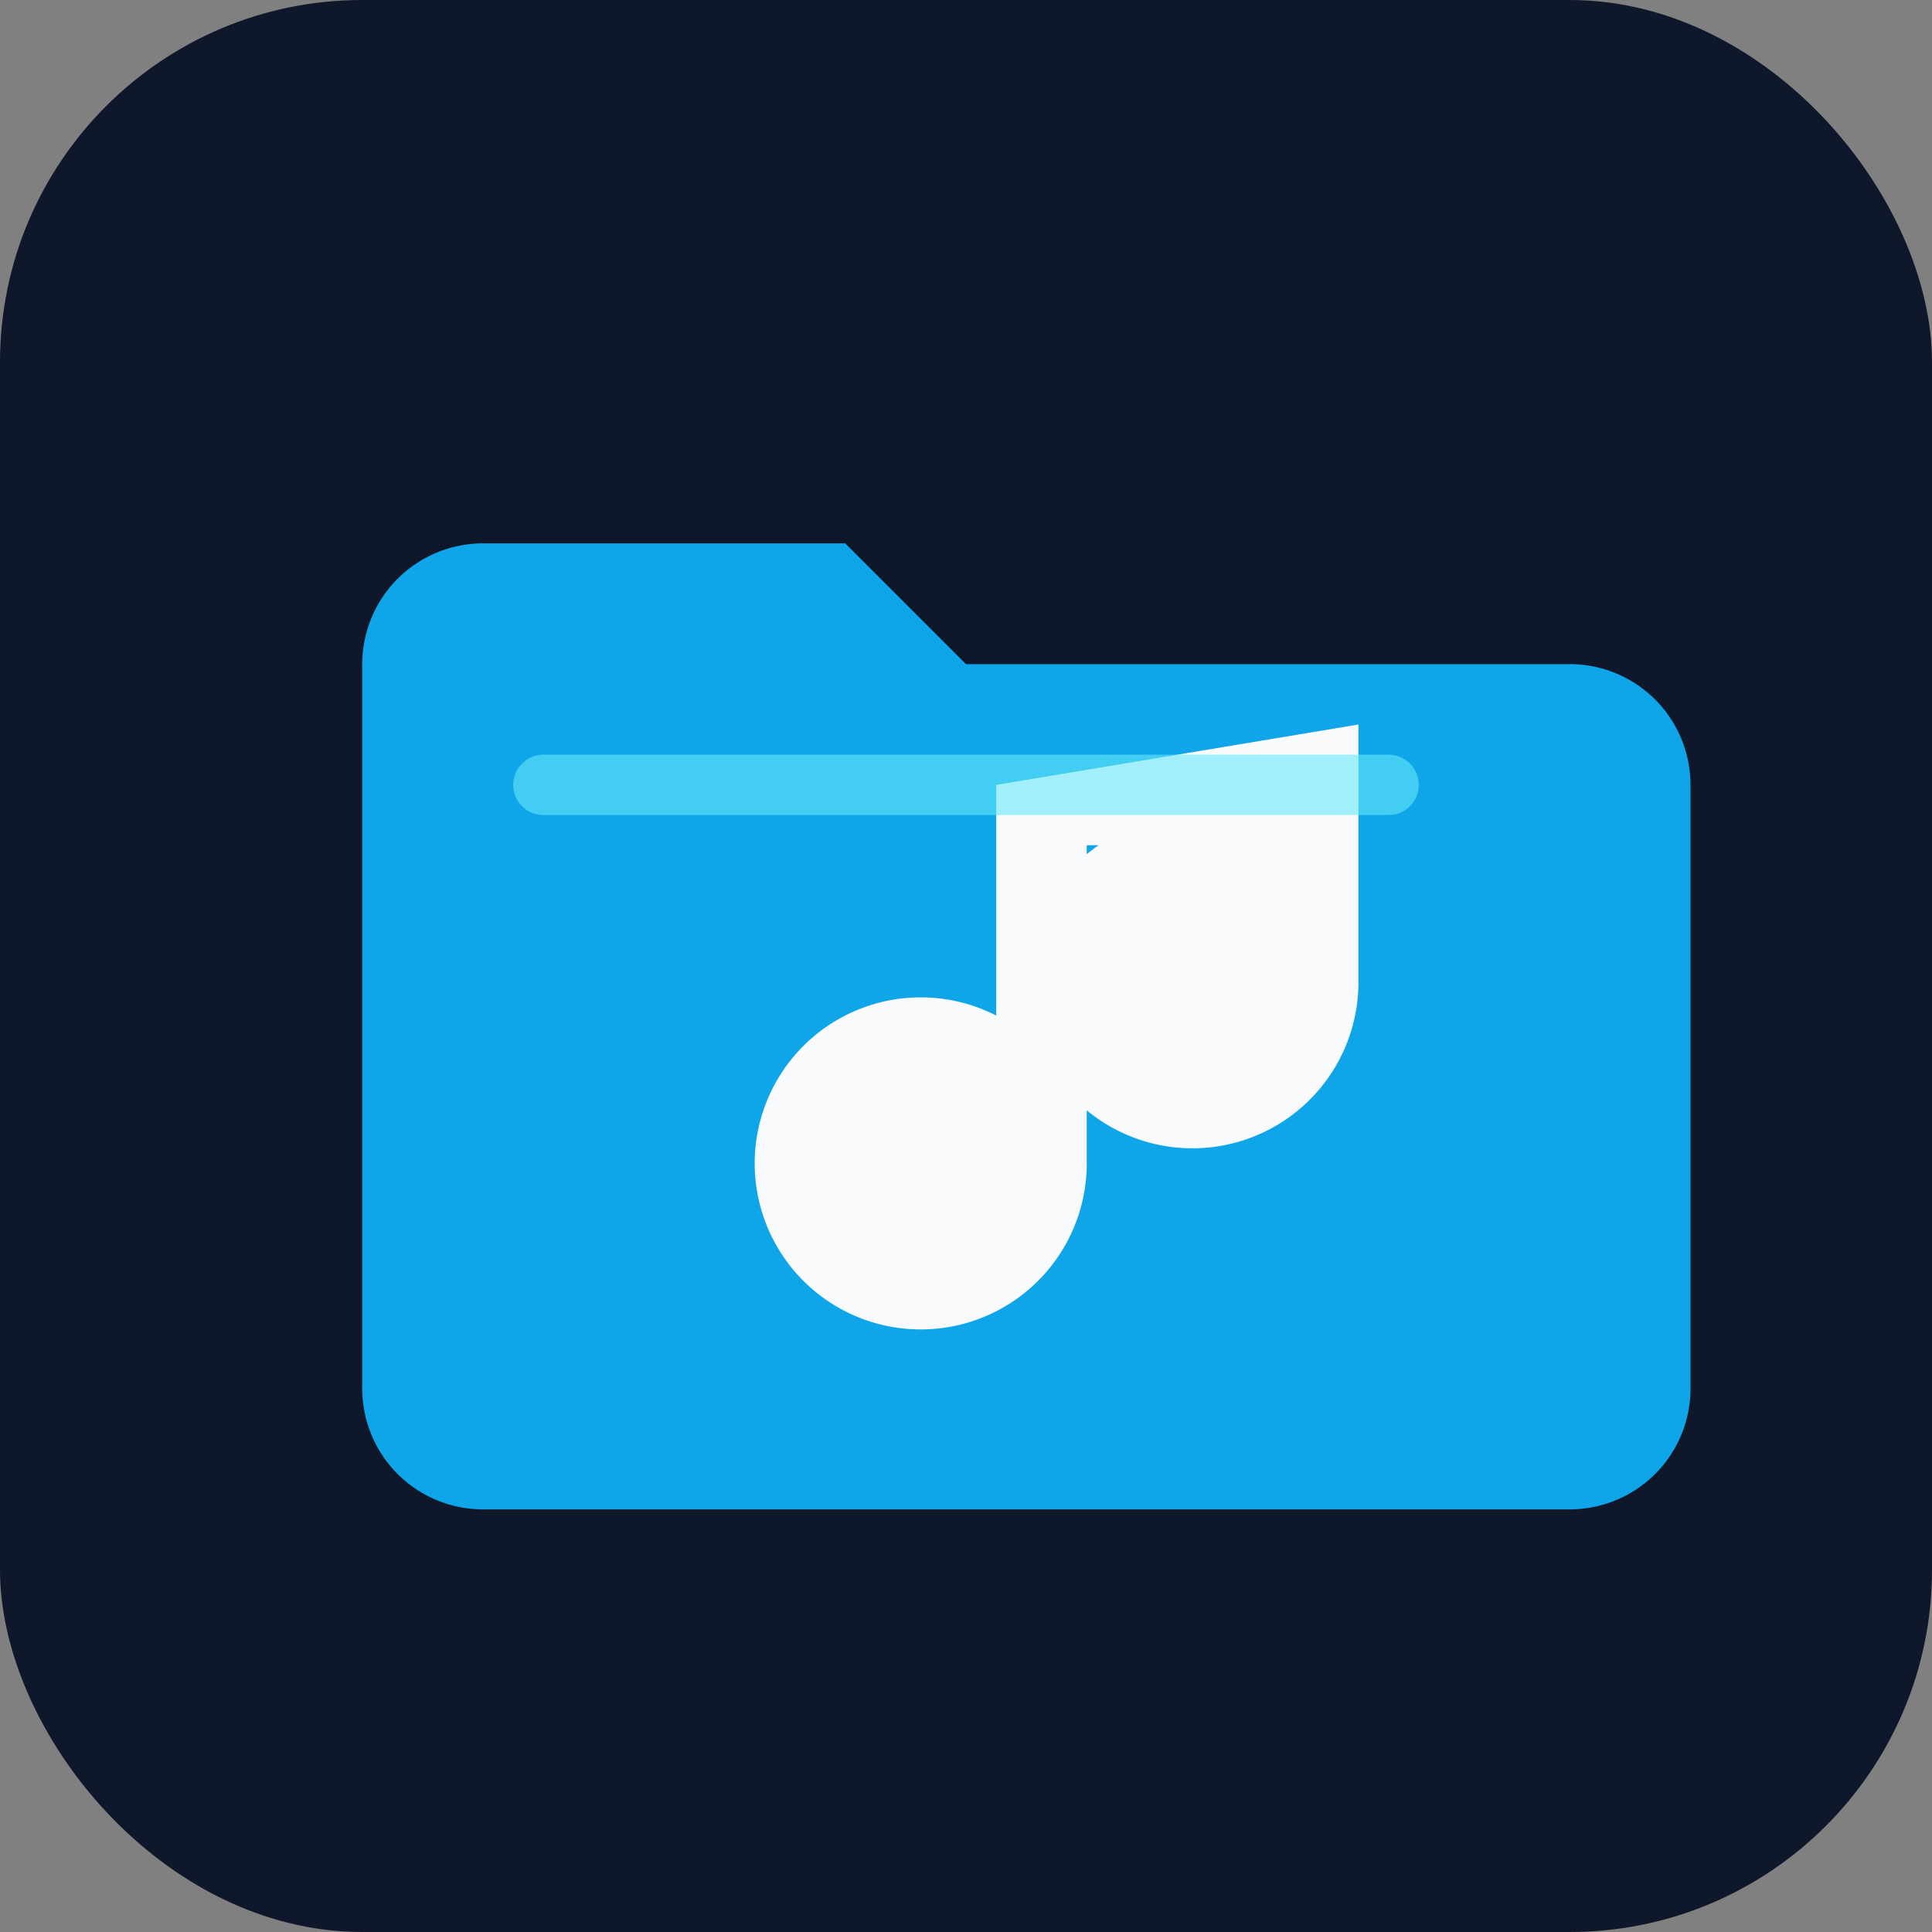 <svg xmlns="http://www.w3.org/2000/svg" width="64" height="64" viewBox="0 0 64 64" fill="none">
  <rect x="0" y="0" width="64" height="64" fill="#808080" stroke="none"/>
  <rect width="64" height="64" rx="12" fill="#0F172A"/>
  <path d="M12 22a4 4 0 014-4h12l4 4h20a4 4 0 014 4v20a4 4 0 01-4 4H16a4 4 0 01-4-4V22z" fill="#0EA5E9"/>
  <path d="M36 28v10.5a5.5 5.5 0 11-3-4.86V26l12-2v8.5a5.5 5.5 0 11-3-4.86V28h-6z" fill="#F8FAFC"/>
  <path d="M18 26h28" stroke="#67E8F9" stroke-width="2" stroke-linecap="round" opacity=".6"/>
</svg>
